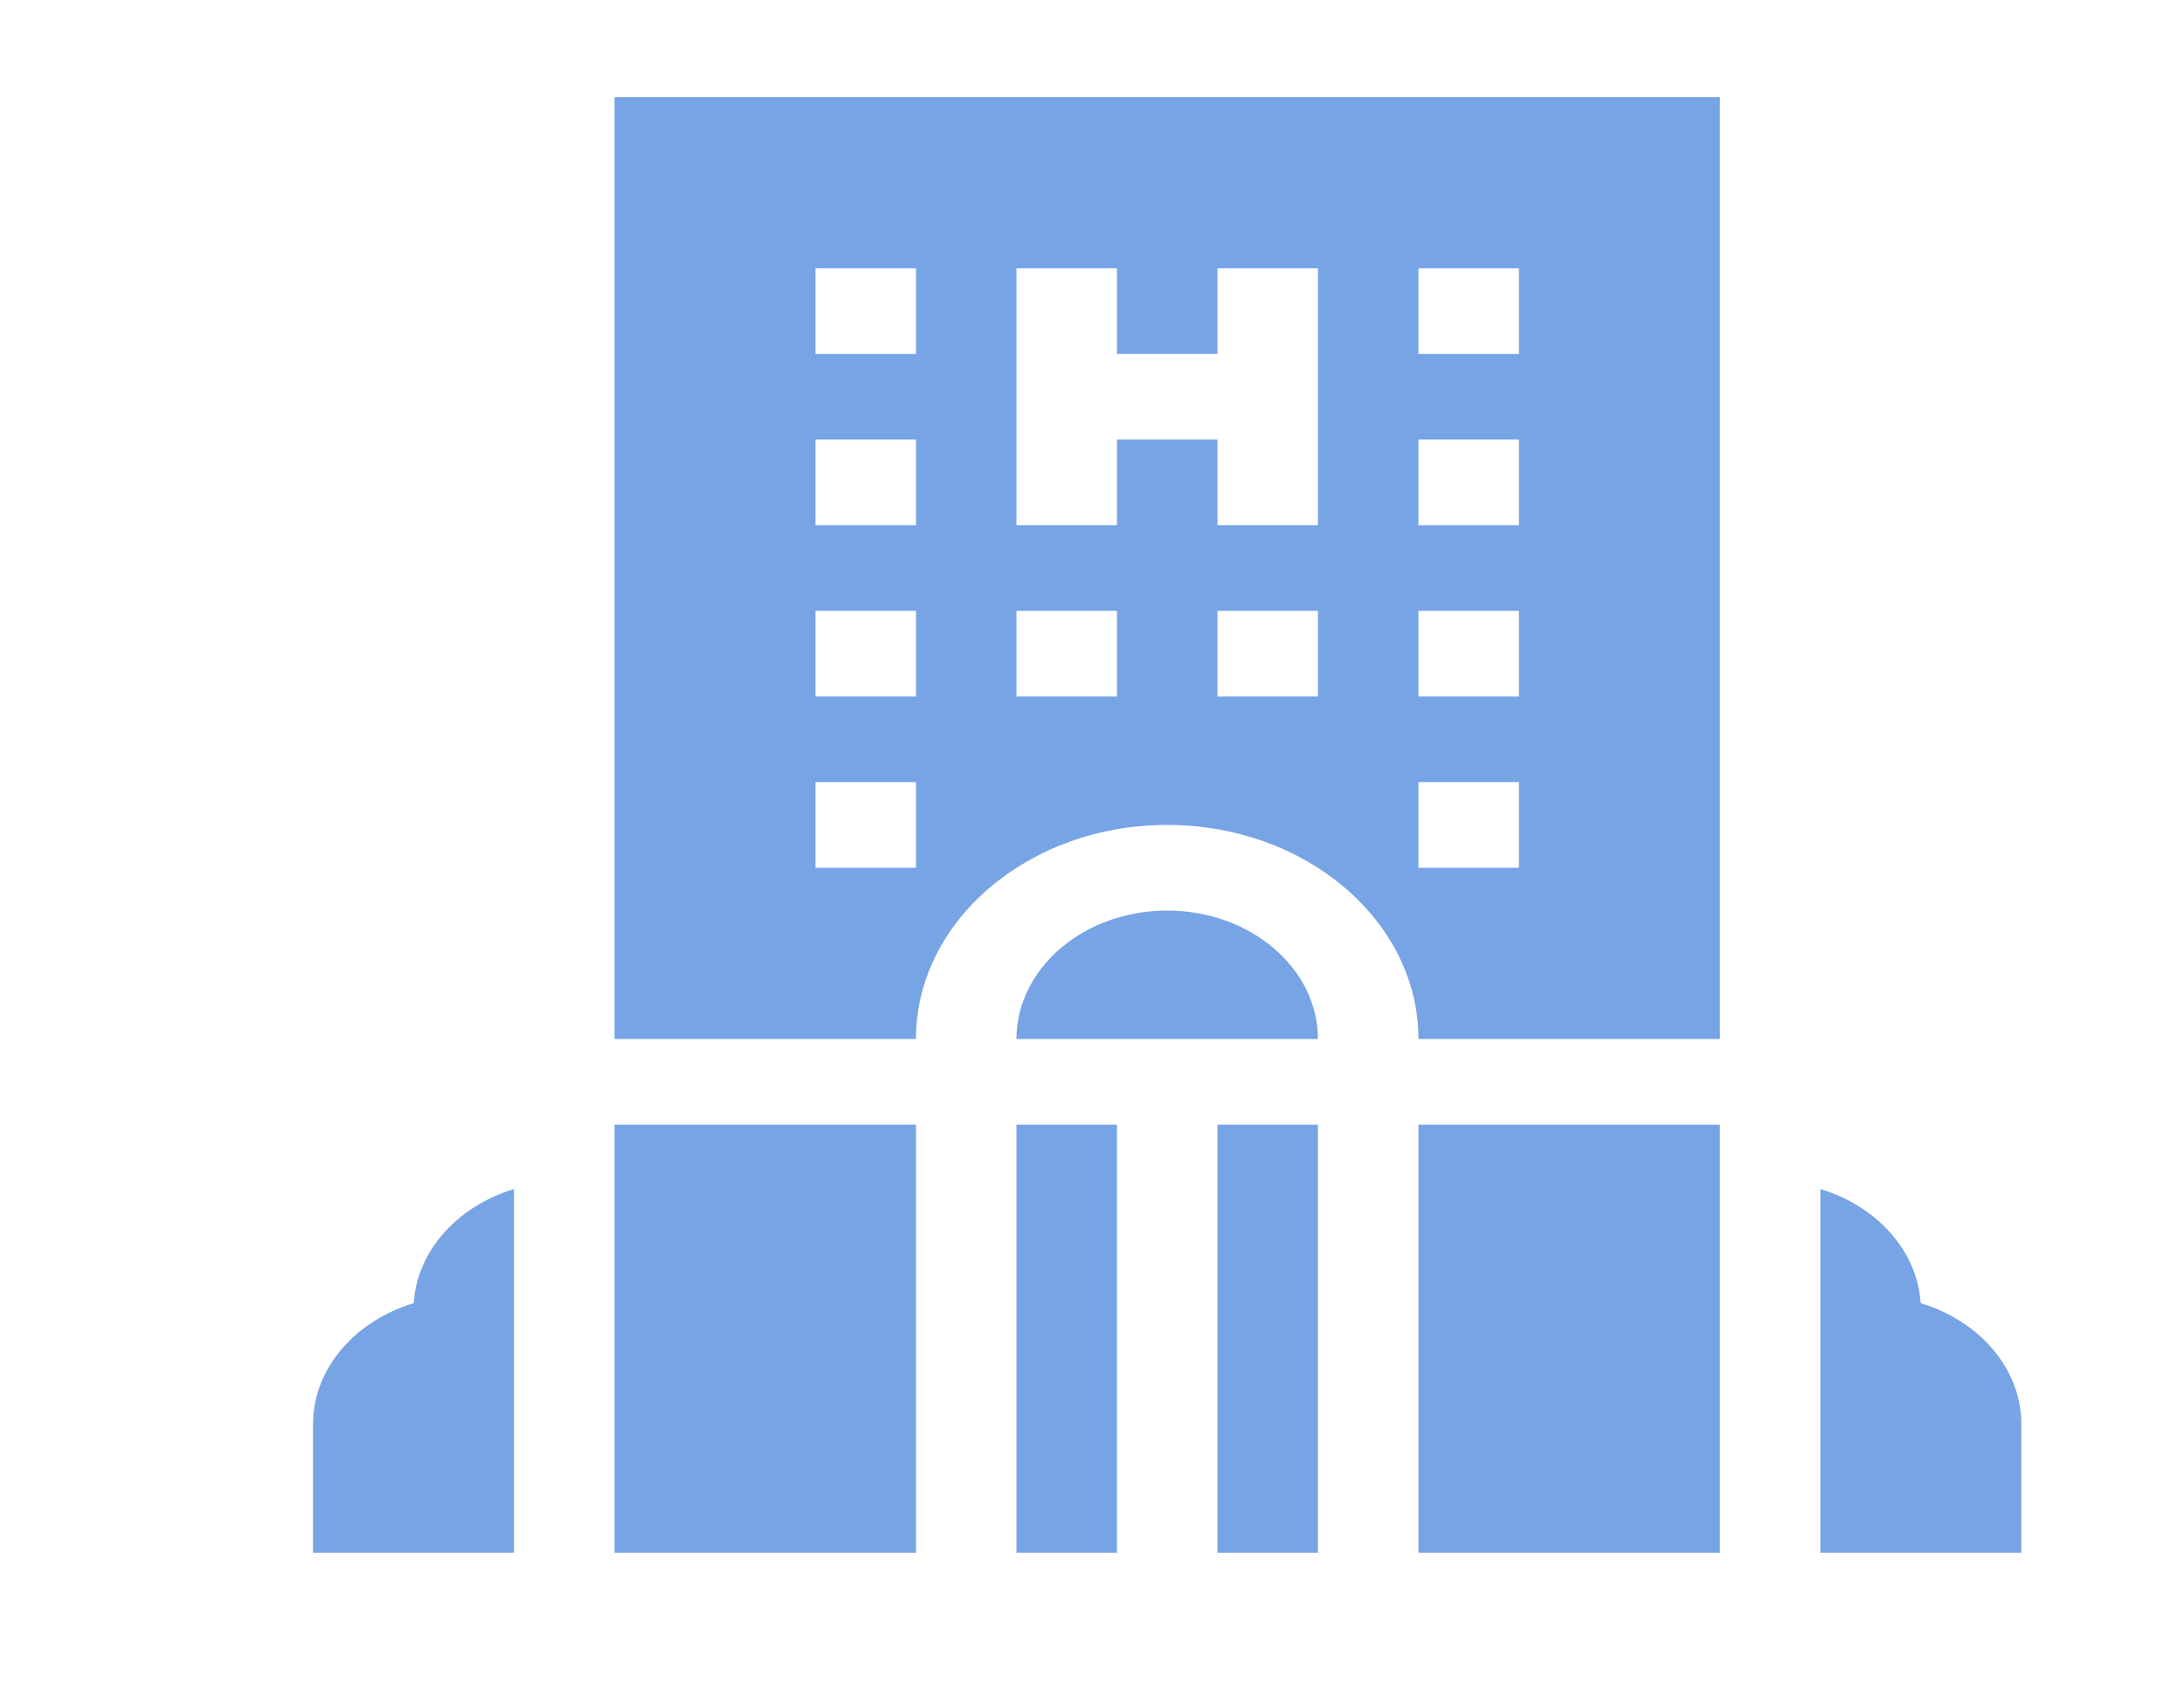 <?xml version="1.0" encoding="UTF-8"?>
<!DOCTYPE svg PUBLIC "-//W3C//DTD SVG 1.1//EN" "http://www.w3.org/Graphics/SVG/1.1/DTD/svg11.dtd">
<!-- Creator: CorelDRAW 2020 (64-Bit Оценочная версия) -->
<svg xmlns="http://www.w3.org/2000/svg" xml:space="preserve" width="38.1mm" height="29.633mm" version="1.1" style="shape-rendering:geometricPrecision; text-rendering:geometricPrecision; image-rendering:optimizeQuality; fill-rule:evenodd; clip-rule:evenodd"
viewBox="0 0 3809.98 2963.32"
 xmlns:xlink="http://www.w3.org/1999/xlink"
 xmlns:xodm="http://www.corel.com/coreldraw/odm/2003">
 <defs>
  <style type="text/css">
   <![CDATA[
    .fil0 {fill:#77A4E5;fill-rule:nonzero}
   ]]>
  </style>
 </defs>
 <g id="Слой_x0020_1">
  <path class="fil0" d="M1773.21 1962.27l175.31 0 0 747.06 -175.31 0 0 -747.06zm701.23 0l525.93 0 0 747.06 -525.93 0 0 -747.06zm-350.61 0l175.31 0 0 747.06 -175.31 0 0 -747.06zm-1051.86 0l525.93 0 0 747.06 -525.93 0 0 -747.06zm-175.31 112.41c-97.74,29.54 -169.1,107.02 -174.92,199.1 -102.24,30.75 -175.7,113.91 -175.7,211.43l0 224.12 350.62 0 0 -634.65zm2453.95 199.1c-5.83,-92.08 -77.18,-169.56 -174.93,-199.1l0 634.65 350.62 0 0 -224.12c0,-97.52 -73.46,-180.68 -175.69,-211.43l0 0zm-1314.43 -834.45c241.66,0 438.26,167.57 438.26,373.53l525.93 0 0 -1643.53 -1928.4 0 0 1643.53 525.93 0c0,-205.96 196.61,-373.53 438.28,-373.53zm438.26 -971.18l175.32 0 0 149.41 -175.32 0 0 -149.41zm0 298.83l175.32 0 0 149.41 -175.32 0 0 -149.41zm0 298.82l175.32 0 0 149.41 -175.32 0.01 0 -149.42zm0 298.83l175.32 0 0 149.4 -175.32 0 0 -149.4zm-175.3 -149.41l-175.31 0 0 -149.41 175.31 -0.01 0 149.42zm-525.93 -747.07l175.31 0 0 149.41 175.31 0 0 -149.41 175.31 0 0 448.24 -175.31 0 0 -149.41 -175.31 0 0 149.41 -175.31 0 0 -448.24zm0 597.65l175.31 0 0 149.41 -175.31 0.01 0 -149.42zm-350.62 -597.65l175.31 0 0 149.41 -175.31 0 0 -149.41zm0 298.83l175.31 0 0 149.41 -175.31 0 0 -149.41zm0 298.82l175.31 0 0 149.41 -175.31 0.01 0 -149.42zm0 298.83l175.31 0 0 149.4 -175.31 0 0 -149.4zm613.59 224.11c-145.01,0 -262.97,100.54 -262.97,224.12l525.93 0c0,-123.58 -117.97,-224.12 -262.96,-224.12l0 0z"/>
 </g>
</svg>
